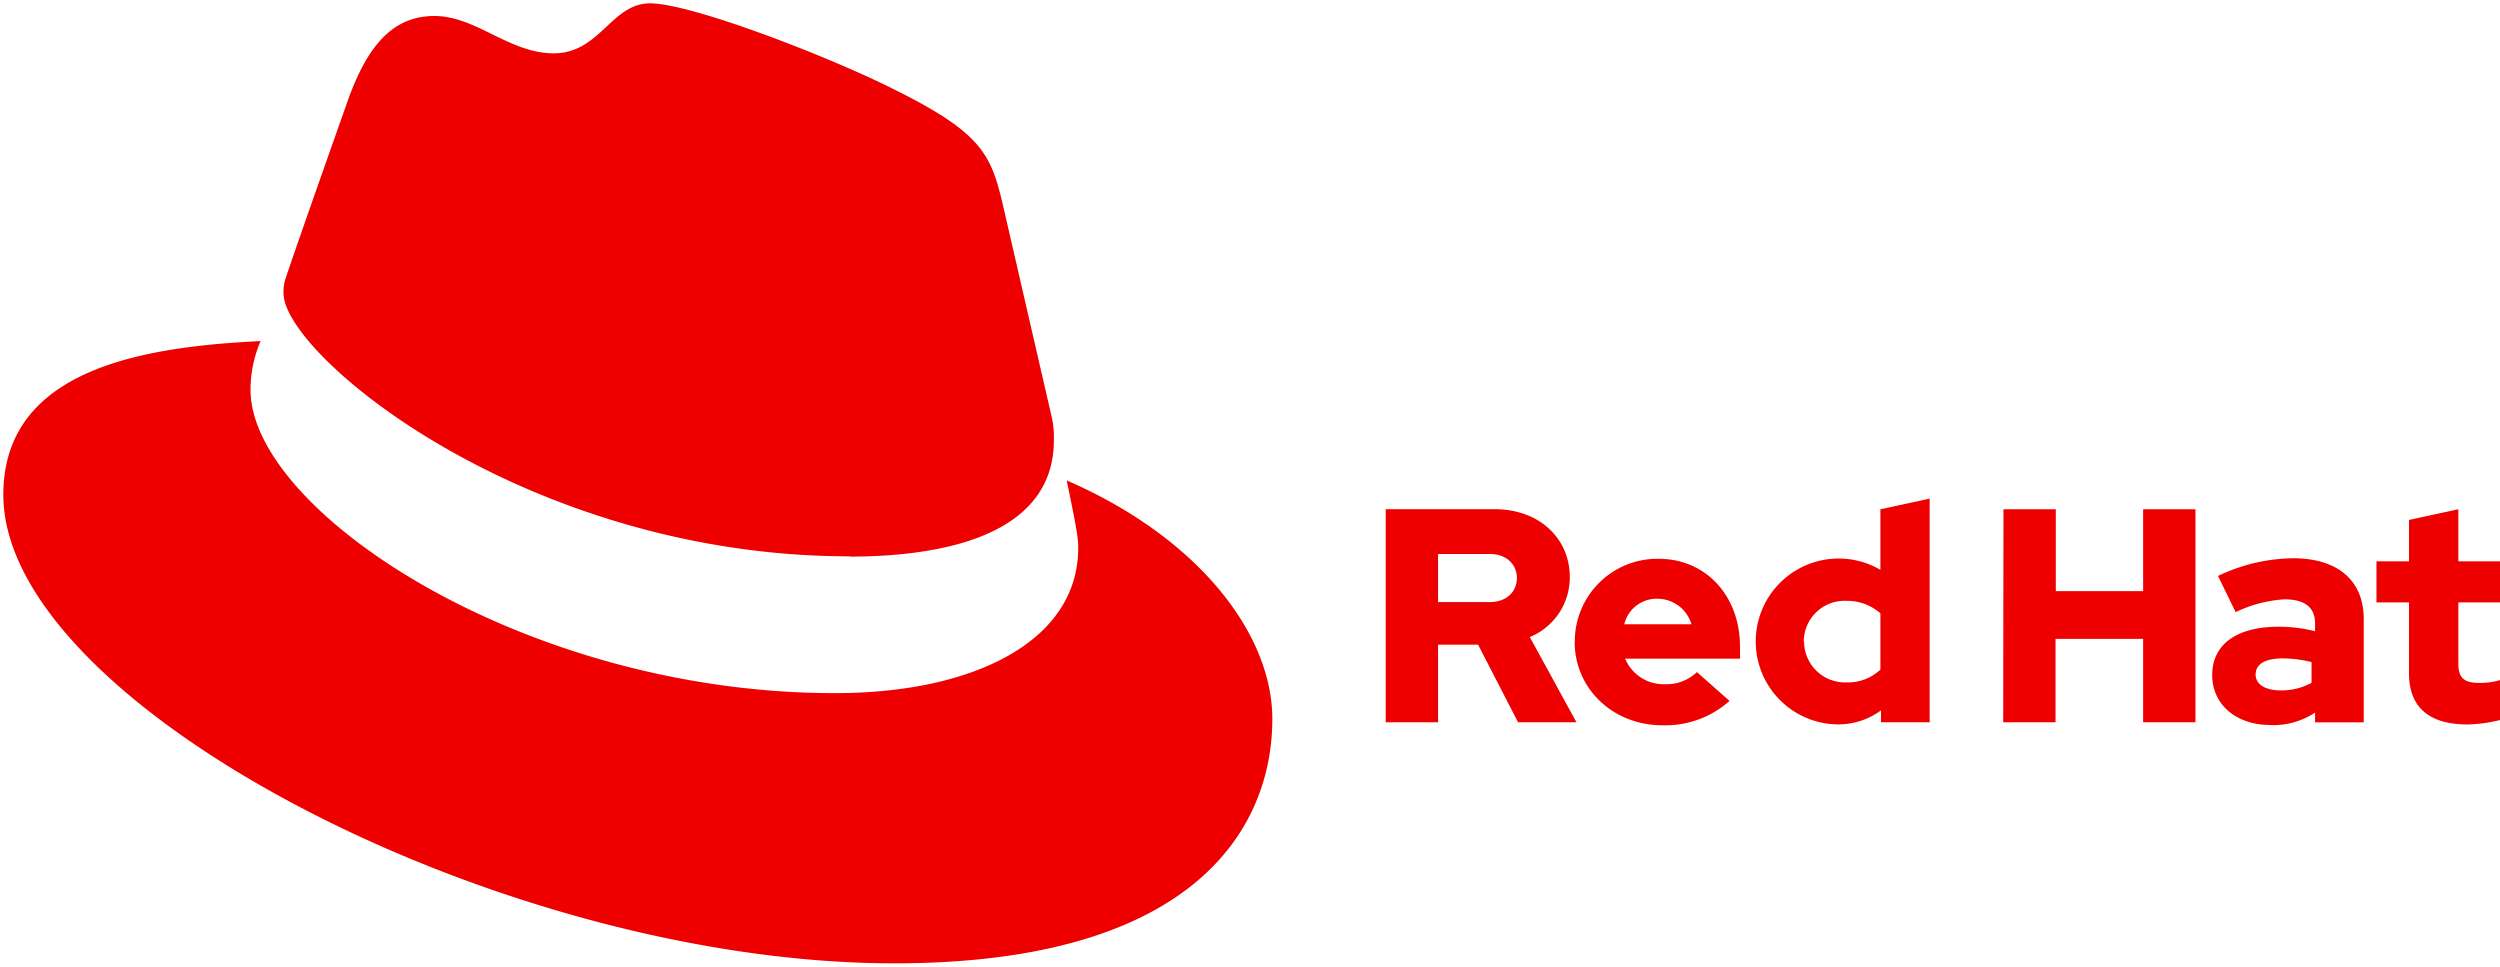 <svg id="Layer_1" data-name="Layer 1" xmlns="http://www.w3.org/2000/svg" viewBox="0 0 375 145"><defs><style>.cls-1{fill:#e00;}</style></defs><title>RedHat-Logo-C-Red</title><path class="cls-1" d="M127.47,83.49c12.51,0,30.61-2.58,30.61-17.46a14,14,0,0,0-.31-3.42l-7.45-32.36c-1.72-7.12-3.23-10.35-15.73-16.6C124.89,8.69,103.76.5,97.51.5,91.69.5,90,8,83.06,8c-6.68,0-11.64-5.6-17.89-5.6-6,0-9.91,4.09-12.93,12.5,0,0-8.41,23.72-9.49,27.16A6.43,6.43,0,0,0,42.53,44c0,9.22,36.3,39.45,84.94,39.45M160,72.07c1.73,8.19,1.73,9.05,1.73,10.13,0,14-15.74,21.77-36.43,21.77C78.54,104,37.58,76.6,37.58,58.49a18.45,18.45,0,0,1,1.51-7.33C22.27,52,.5,55,.5,74.22c0,31.48,74.59,70.28,133.65,70.28,45.28,0,56.7-20.48,56.7-36.65,0-12.72-11-27.16-30.83-35.78"/><path class="cls-1" d="M361.35,101c0,5.16,3.11,7.67,8.76,7.67a22.68,22.68,0,0,0,5.16-.73v-6a10.86,10.86,0,0,1-3.33.5c-2.33,0-3.19-.73-3.19-2.92V90.36h6.75V84.2h-6.75V76.39l-7.4,1.6V84.2h-4.88v6.16h4.88Zm-23,.14c0-1.6,1.59-2.38,4-2.38a18.47,18.47,0,0,1,4.38.55v3.11a9.34,9.34,0,0,1-4.6,1.14c-2.38,0-3.79-.92-3.79-2.42m2.25,7.62a11.36,11.36,0,0,0,6.67-1.87v1.46h7.3V92.87c0-5.89-4-9.13-10.59-9.13a26.83,26.83,0,0,0-11.27,2.65l2.65,5.43a19.62,19.62,0,0,1,7.3-1.92c3.05,0,4.61,1.19,4.61,3.61v1.18a21.77,21.77,0,0,0-5.48-.68c-6.21,0-9.95,2.6-9.95,7.25,0,4.25,3.38,7.49,8.76,7.49m-40.11-.41h7.85V95.83h13.14v12.51h7.85V76.39h-7.85V88.67H308.37V76.39h-7.85Zm-29.91-12.1A6.11,6.11,0,0,1,277,90.13,7.46,7.46,0,0,1,282.06,92v8.44a7.09,7.09,0,0,1-5.11,1.92,6.14,6.14,0,0,1-6.34-6.12m11.54,12.1h7.3V74.79l-7.39,1.6v9.08a12.44,12.44,0,1,0-6.39,23.19,10.86,10.86,0,0,0,6.48-2.1ZM248.66,89.81a5.34,5.34,0,0,1,5.06,3.83H243.64a5,5,0,0,1,5-3.83M236.2,96.29c0,7,5.75,12.5,13.14,12.5a14.48,14.48,0,0,0,10.09-3.65l-4.89-4.33a6.56,6.56,0,0,1-4.84,1.82,6.24,6.24,0,0,1-5.93-3.83H261V97c0-7.66-5.16-13.18-12.19-13.18a12.39,12.39,0,0,0-12.59,12.5M223.46,83.1c2.61,0,4.07,1.64,4.07,3.61s-1.46,3.6-4.07,3.6h-7.75V83.1Zm-15.6,25.24h7.85V96.7h6l6,11.64h8.76l-7-12.78a9.67,9.67,0,0,0,6-9c0-5.75-4.52-10.18-11.28-10.18H207.86Z"/></svg>